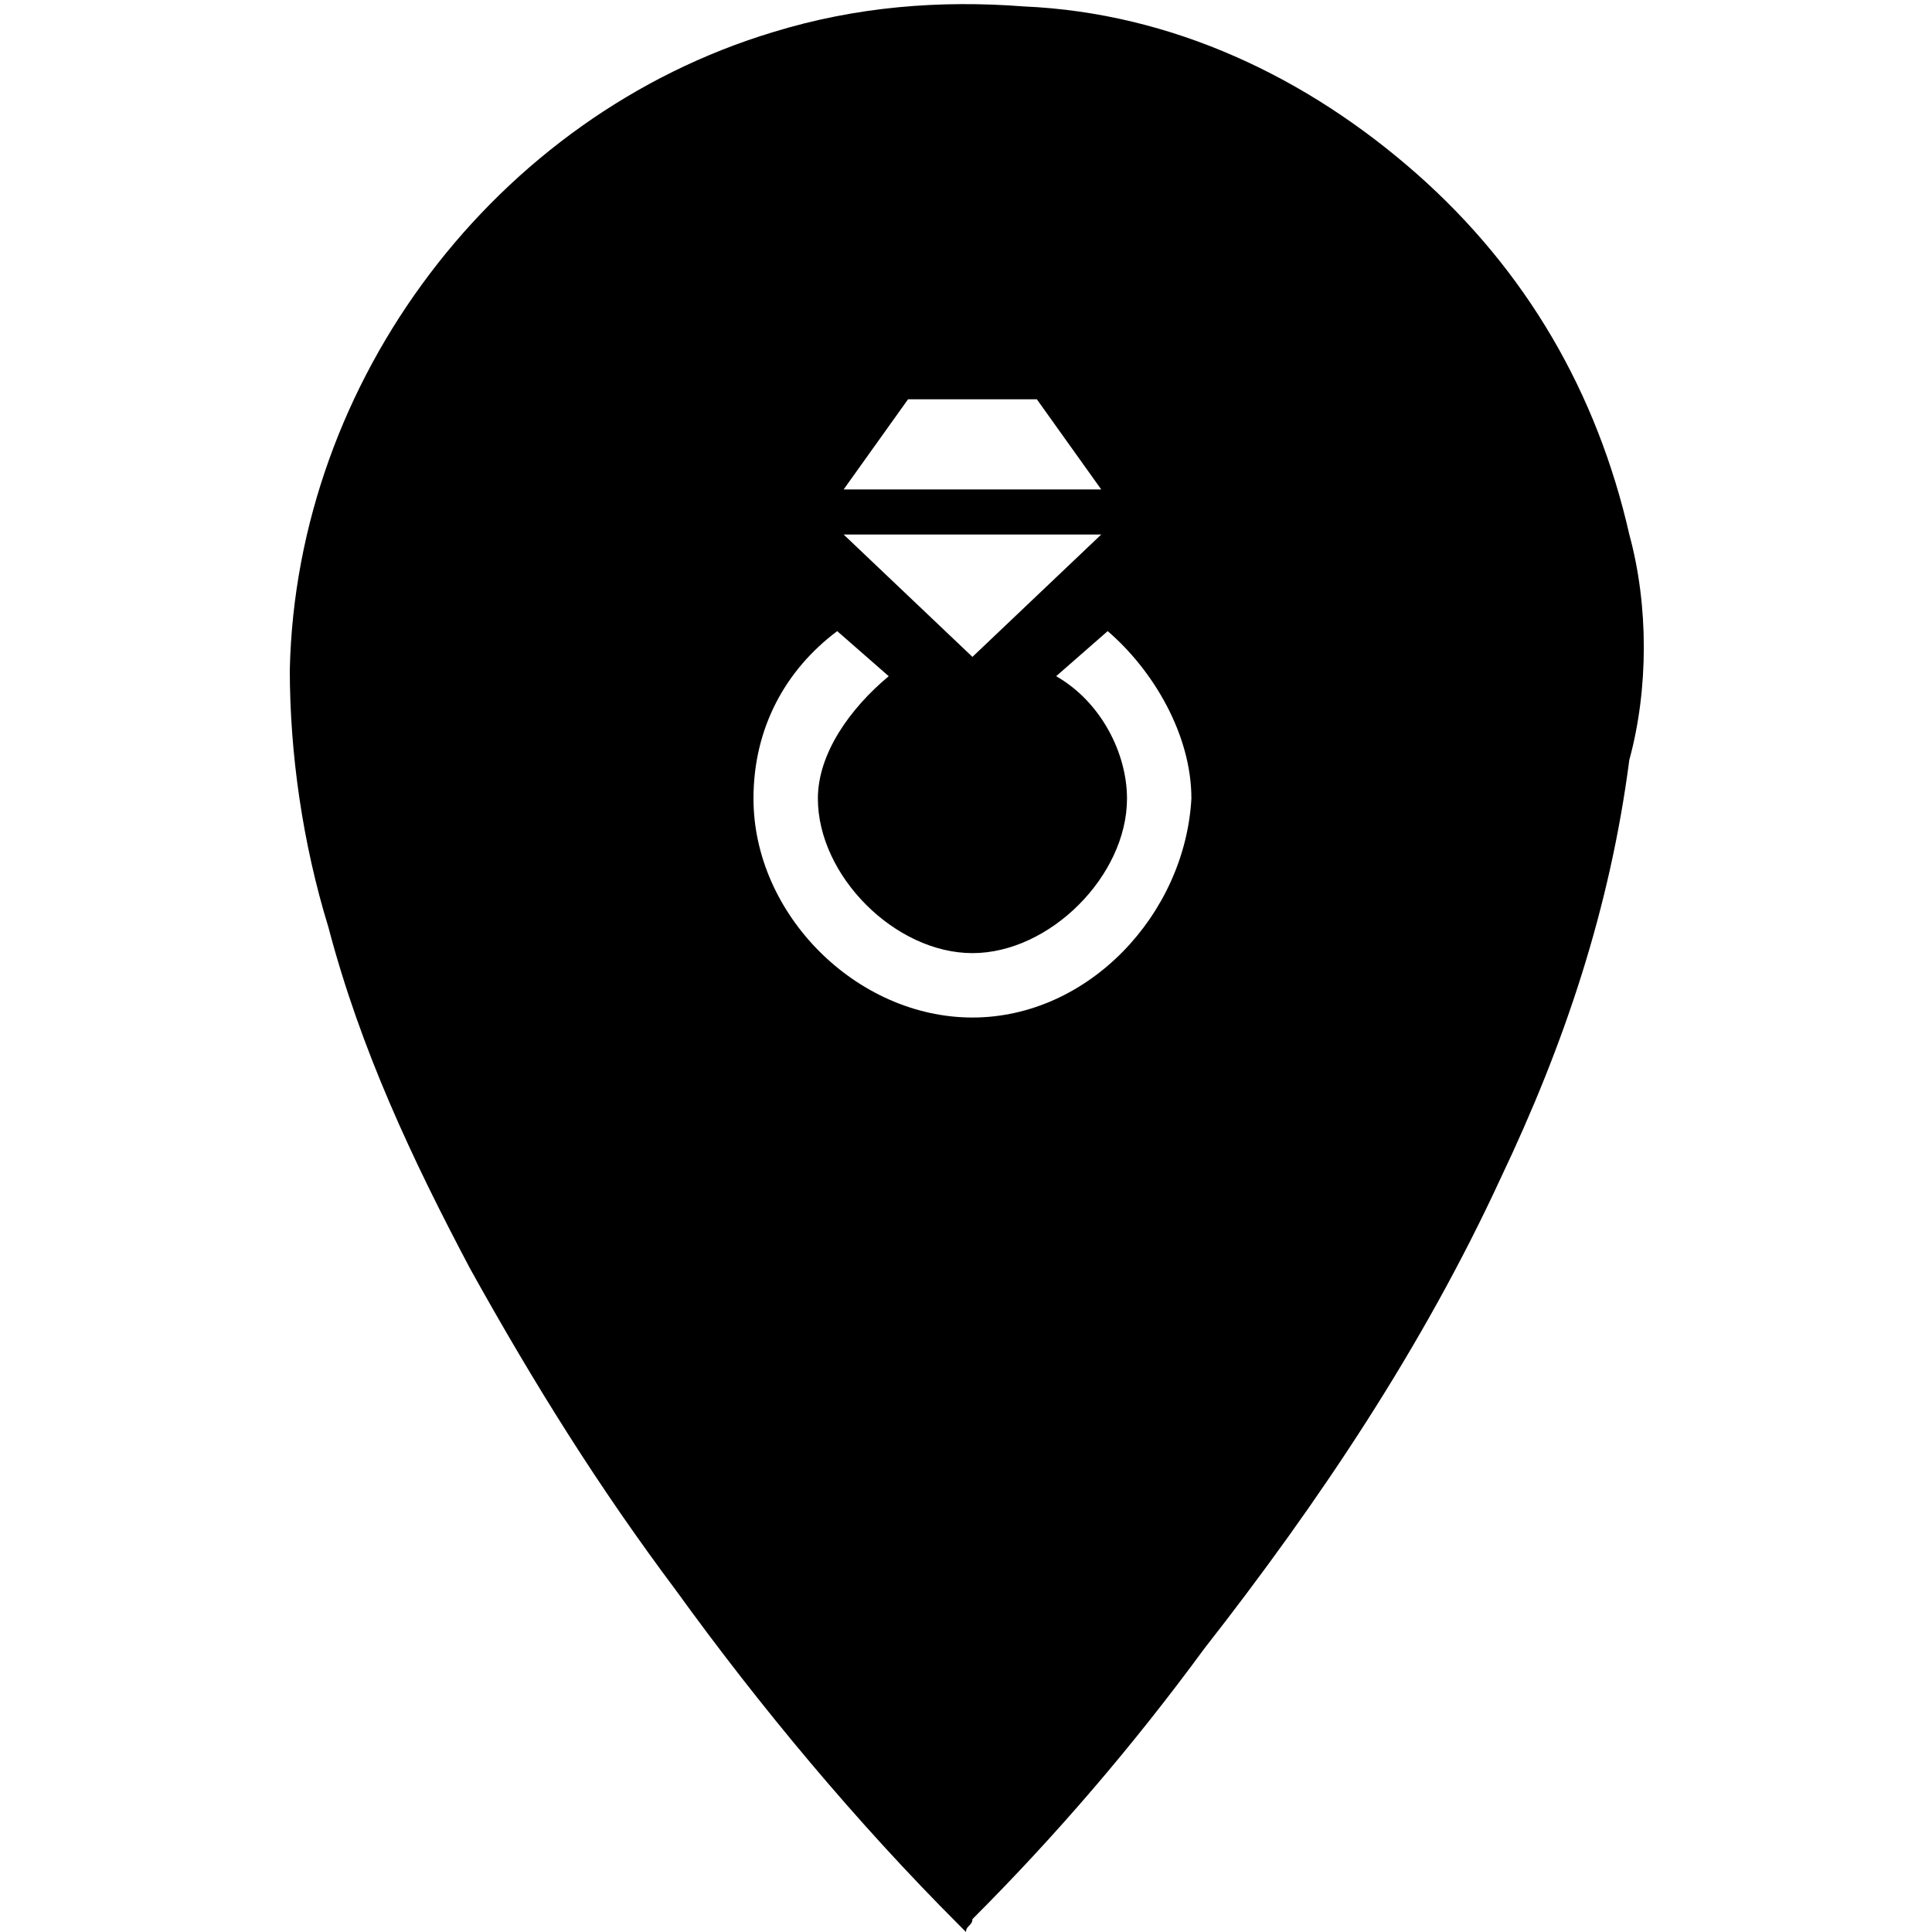 <?xml version="1.0" encoding="utf-8"?>
<!-- Generator: Adobe Illustrator 22.1.0, SVG Export Plug-In . SVG Version: 6.00 Build 0)  -->
<svg version="1.1"
	 id="svg2" xmlns:cc="http://creativecommons.org/ns#" xmlns:dc="http://purl.org/dc/elements/1.1/" xmlns:rdf="http://www.w3.org/1999/02/22-rdf-syntax-ns#" xmlns:svg="http://www.w3.org/2000/svg"
	 xmlns="http://www.w3.org/2000/svg" xmlns:xlink="http://www.w3.org/1999/xlink" x="0px" y="0px" viewBox="0 0 30 30"
	 style="enable-background:new 0 0 30 30;" xml:space="preserve">

<path d="M25.3,8.3c-0.5-2.2-1.6-4.1-3.3-5.6c-1.7-1.5-3.8-2.5-6.1-2.6c-1.3-0.1-2.6,0-3.9,0.4c-4.3,1.3-7.4,5.4-7.5,9.9
	c0,1.3,0.2,2.7,0.6,4c0.5,1.9,1.3,3.6,2.2,5.3c1,1.8,2,3.4,3.2,5c1.3,1.8,2.8,3.6,4.4,5.2L15,30c0-0.1,0.1-0.1,0.1-0.2
	c1.3-1.3,2.5-2.7,3.6-4.2c1.8-2.3,3.4-4.7,4.6-7.3c1-2.1,1.7-4.2,2-6.5C25.6,10.7,25.6,9.4,25.3,8.3z M14.1,6.2h2l1,1.4h-4L14.1,6.2
	z M17.1,8.3l-2,1.9l-2-1.9H17.1z M15.1,15.8c-1.8,0-3.4-1.6-3.4-3.4c0-1.1,0.5-2,1.3-2.6l0.8,0.7c-0.6,0.5-1.1,1.2-1.1,1.9
	c0,1.2,1.2,2.4,2.4,2.4c1.2,0,2.4-1.2,2.4-2.4c0-0.7-0.4-1.5-1.1-1.9l0.8-0.7c0.7,0.6,1.3,1.6,1.3,2.6
	C18.4,14.2,16.9,15.8,15.1,15.8z"/>
</svg>
